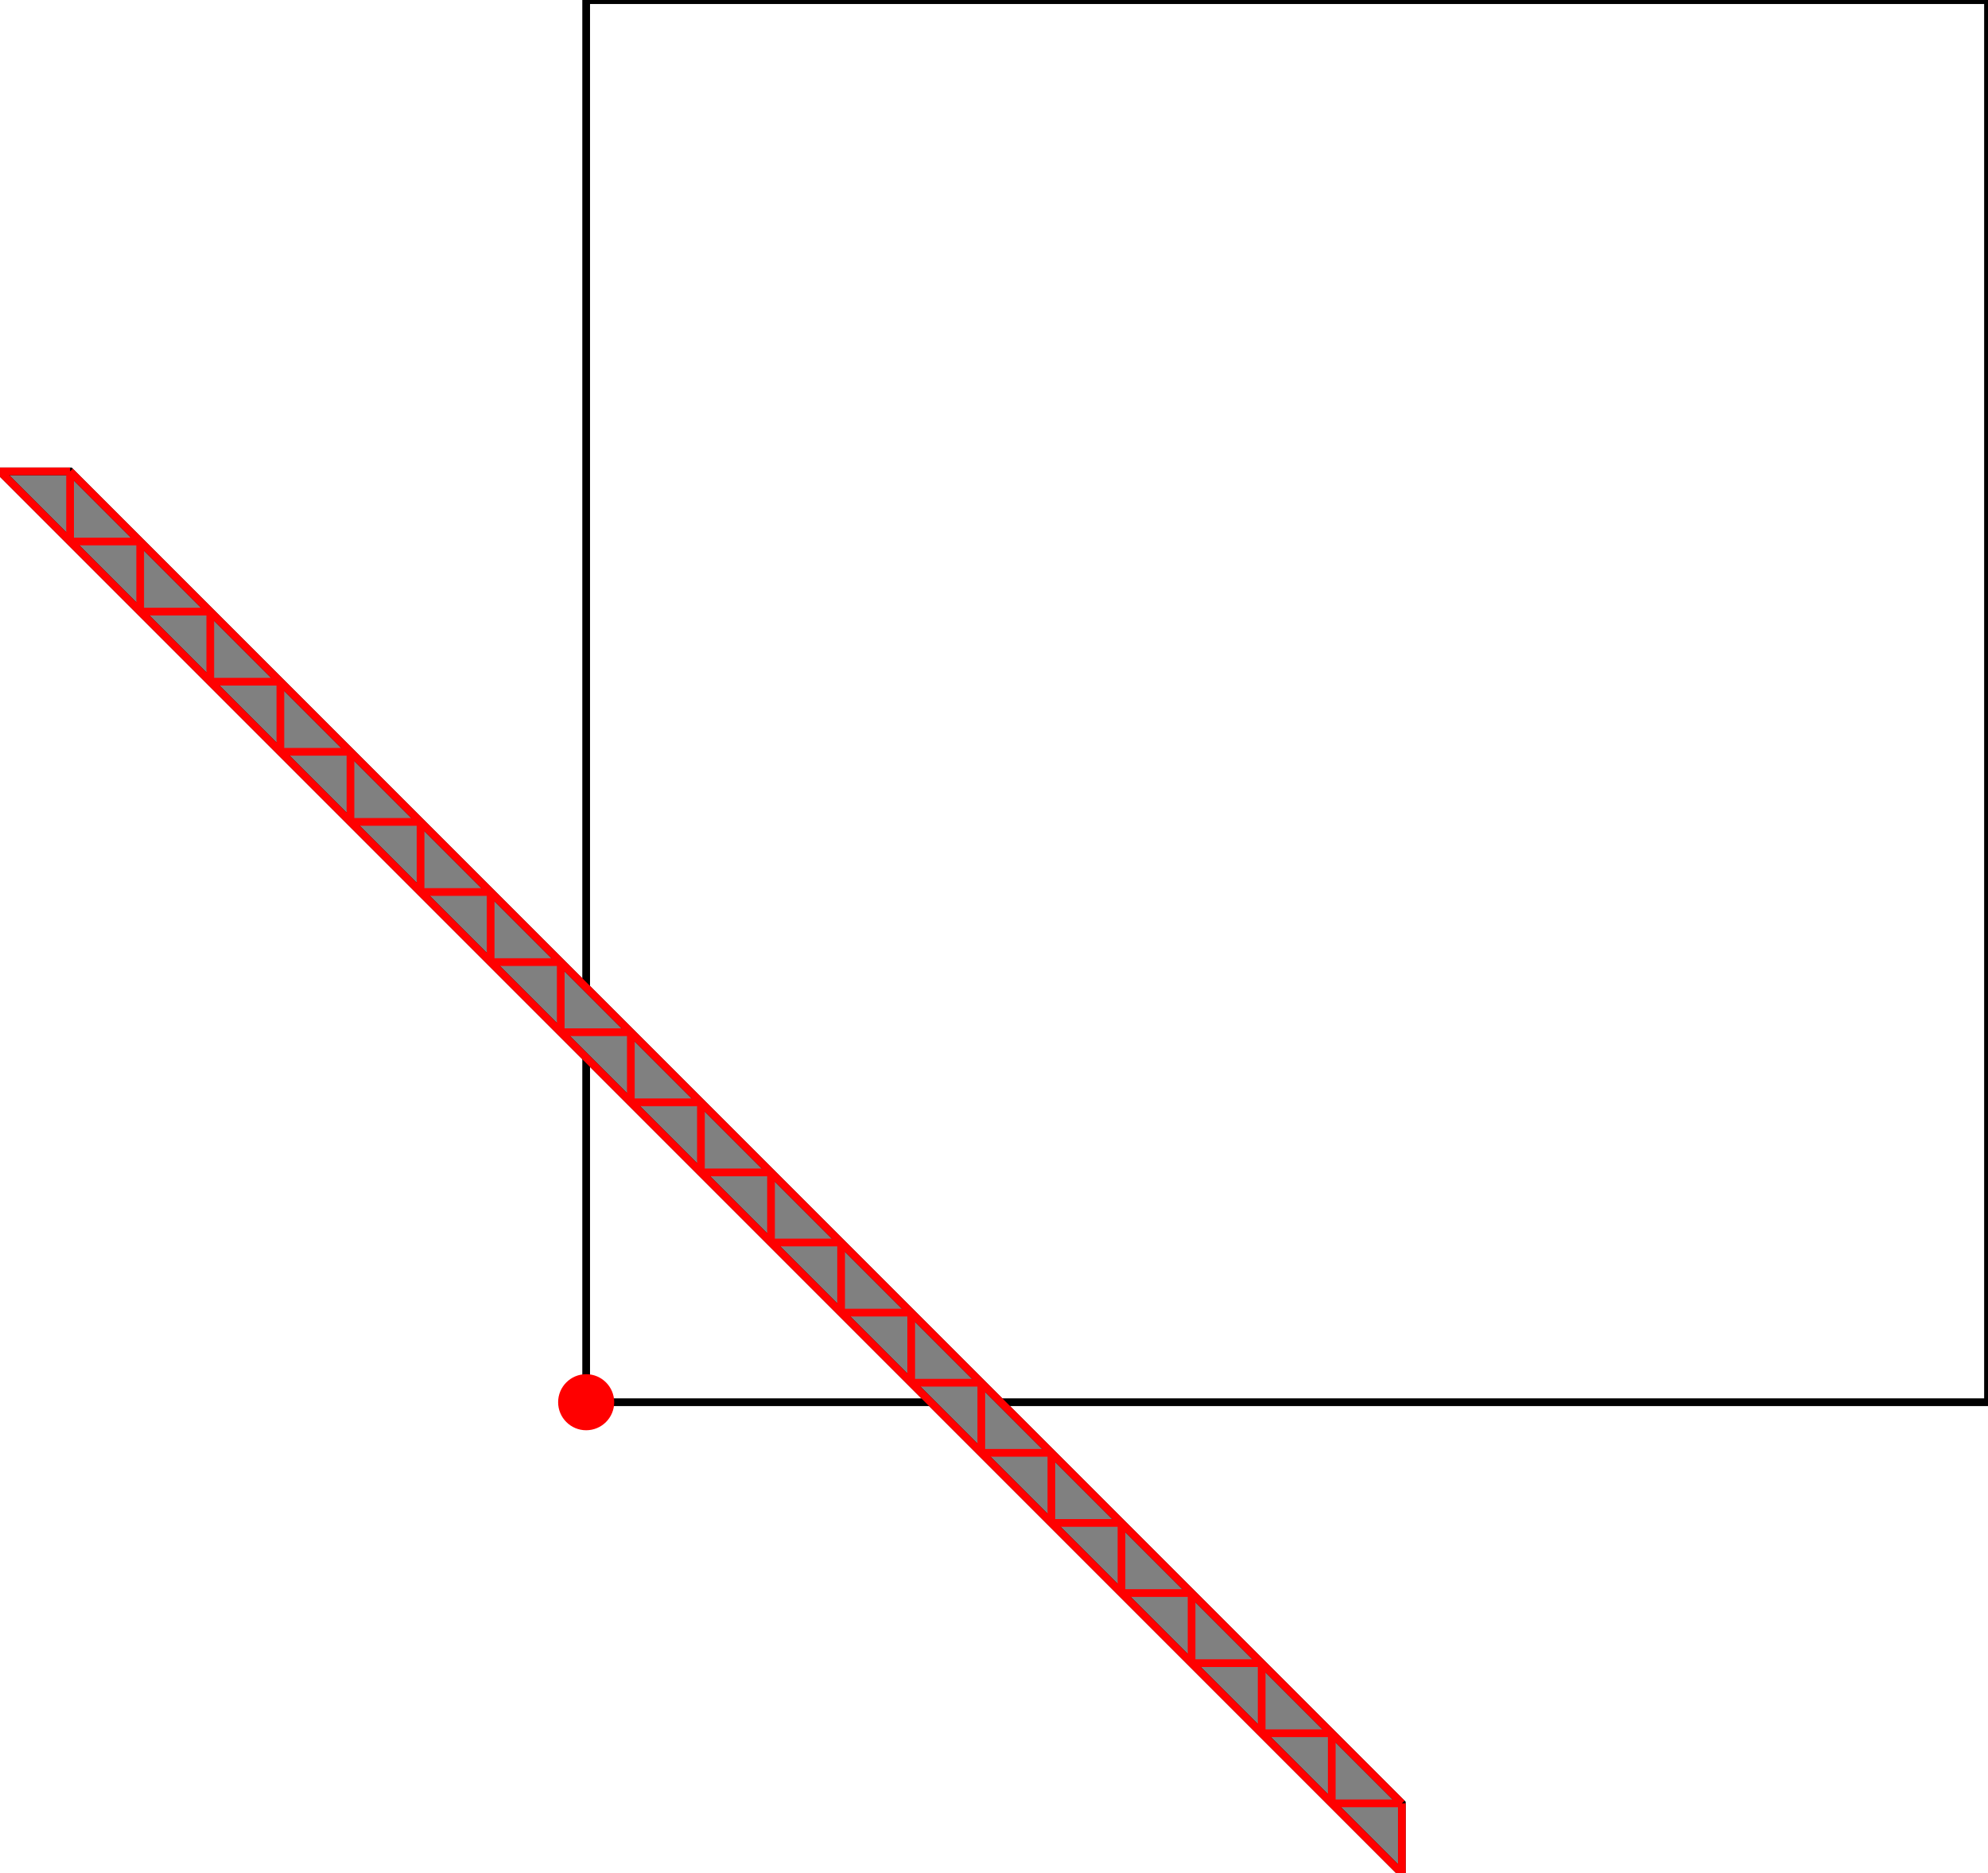 <?xml version="1.0" encoding="UTF-8"?>
<!DOCTYPE svg PUBLIC "-//W3C//DTD SVG 1.1//EN"
    "http://www.w3.org/Graphics/SVG/1.1/DTD/svg11.dtd"><svg xmlns="http://www.w3.org/2000/svg" height="471.077" stroke-opacity="1" viewBox="0 0 500 471" font-size="1" width="500" xmlns:xlink="http://www.w3.org/1999/xlink" stroke="rgb(0,0,0)" version="1.1"><defs></defs><g stroke-linejoin="miter" stroke-opacity="1.0" fill-opacity="0.0" stroke="rgb(0,0,0)" stroke-width="1.941" fill="rgb(0,0,0)" stroke-linecap="butt" stroke-miterlimit="10.0"><path d="M 500,352.575 l -0,-352.575 h -352.575 l -0,352.575 Z"/></g><g stroke-linejoin="miter" stroke-opacity="1.0" fill-opacity="1.0" stroke="rgb(0,0,0)" stroke-width="1.941" fill="rgb(128,128,128)" stroke-linecap="butt" stroke-miterlimit="10.0"><path d="M 352.575,471.077 v -17.629 l -334.947,-334.947 h -17.629 l 352.575,352.575 Z"/></g><g stroke-linejoin="miter" stroke-opacity="1.0" fill-opacity="1.0" stroke="rgb(0,0,0)" stroke-width="0.0" fill="rgb(255,0,0)" stroke-linecap="butt" stroke-miterlimit="10.0"><path d="M 154.476,352.575 c 0,-3.894 -3.157,-7.051 -7.051 -7.051c -3.894,-0 -7.051,3.157 -7.051 7.051c -0,3.894 3.157,7.051 7.051 7.051c 3.894,0 7.051,-3.157 7.051 -7.051Z"/></g><g stroke-linejoin="miter" stroke-opacity="1.0" fill-opacity="0.0" stroke="rgb(255,0,0)" stroke-width="1.941" fill="rgb(0,0,0)" stroke-linecap="butt" stroke-miterlimit="10.0"><path d="M 0,118.501 h 17.629 "/></g><g stroke-linejoin="miter" stroke-opacity="1.0" fill-opacity="0.0" stroke="rgb(255,0,0)" stroke-width="1.941" fill="rgb(0,0,0)" stroke-linecap="butt" stroke-miterlimit="10.0"><path d="M 17.629,136.13 h 17.629 "/></g><g stroke-linejoin="miter" stroke-opacity="1.0" fill-opacity="0.0" stroke="rgb(255,0,0)" stroke-width="1.941" fill="rgb(0,0,0)" stroke-linecap="butt" stroke-miterlimit="10.0"><path d="M 35.258,153.759 h 17.629 "/></g><g stroke-linejoin="miter" stroke-opacity="1.0" fill-opacity="0.0" stroke="rgb(255,0,0)" stroke-width="1.941" fill="rgb(0,0,0)" stroke-linecap="butt" stroke-miterlimit="10.0"><path d="M 52.886,171.387 h 17.629 "/></g><g stroke-linejoin="miter" stroke-opacity="1.0" fill-opacity="0.0" stroke="rgb(255,0,0)" stroke-width="1.941" fill="rgb(0,0,0)" stroke-linecap="butt" stroke-miterlimit="10.0"><path d="M 70.515,189.016 h 17.629 "/></g><g stroke-linejoin="miter" stroke-opacity="1.0" fill-opacity="0.0" stroke="rgb(255,0,0)" stroke-width="1.941" fill="rgb(0,0,0)" stroke-linecap="butt" stroke-miterlimit="10.0"><path d="M 88.144,206.645 h 17.629 "/></g><g stroke-linejoin="miter" stroke-opacity="1.0" fill-opacity="0.0" stroke="rgb(255,0,0)" stroke-width="1.941" fill="rgb(0,0,0)" stroke-linecap="butt" stroke-miterlimit="10.0"><path d="M 105.773,224.274 h 17.629 "/></g><g stroke-linejoin="miter" stroke-opacity="1.0" fill-opacity="0.0" stroke="rgb(255,0,0)" stroke-width="1.941" fill="rgb(0,0,0)" stroke-linecap="butt" stroke-miterlimit="10.0"><path d="M 123.401,241.903 h 17.629 "/></g><g stroke-linejoin="miter" stroke-opacity="1.0" fill-opacity="0.0" stroke="rgb(255,0,0)" stroke-width="1.941" fill="rgb(0,0,0)" stroke-linecap="butt" stroke-miterlimit="10.0"><path d="M 141.03,259.531 h 17.629 "/></g><g stroke-linejoin="miter" stroke-opacity="1.0" fill-opacity="0.0" stroke="rgb(255,0,0)" stroke-width="1.941" fill="rgb(0,0,0)" stroke-linecap="butt" stroke-miterlimit="10.0"><path d="M 158.659,277.16 h 17.629 "/></g><g stroke-linejoin="miter" stroke-opacity="1.0" fill-opacity="0.0" stroke="rgb(255,0,0)" stroke-width="1.941" fill="rgb(0,0,0)" stroke-linecap="butt" stroke-miterlimit="10.0"><path d="M 176.288,294.789 h 17.629 "/></g><g stroke-linejoin="miter" stroke-opacity="1.0" fill-opacity="0.0" stroke="rgb(255,0,0)" stroke-width="1.941" fill="rgb(0,0,0)" stroke-linecap="butt" stroke-miterlimit="10.0"><path d="M 352.575,453.448 l -334.947,-334.947 "/></g><g stroke-linejoin="miter" stroke-opacity="1.0" fill-opacity="0.0" stroke="rgb(255,0,0)" stroke-width="1.941" fill="rgb(0,0,0)" stroke-linecap="butt" stroke-miterlimit="10.0"><path d="M 352.575,471.077 l -352.575,-352.575 "/></g><g stroke-linejoin="miter" stroke-opacity="1.0" fill-opacity="0.0" stroke="rgb(255,0,0)" stroke-width="1.941" fill="rgb(0,0,0)" stroke-linecap="butt" stroke-miterlimit="10.0"><path d="M 193.917,312.418 h 17.629 "/></g><g stroke-linejoin="miter" stroke-opacity="1.0" fill-opacity="0.0" stroke="rgb(255,0,0)" stroke-width="1.941" fill="rgb(0,0,0)" stroke-linecap="butt" stroke-miterlimit="10.0"><path d="M 211.545,330.046 h 17.629 "/></g><g stroke-linejoin="miter" stroke-opacity="1.0" fill-opacity="0.0" stroke="rgb(255,0,0)" stroke-width="1.941" fill="rgb(0,0,0)" stroke-linecap="butt" stroke-miterlimit="10.0"><path d="M 229.174,347.675 h 17.629 "/></g><g stroke-linejoin="miter" stroke-opacity="1.0" fill-opacity="0.0" stroke="rgb(255,0,0)" stroke-width="1.941" fill="rgb(0,0,0)" stroke-linecap="butt" stroke-miterlimit="10.0"><path d="M 352.575,471.077 v -17.629 "/></g><g stroke-linejoin="miter" stroke-opacity="1.0" fill-opacity="0.0" stroke="rgb(255,0,0)" stroke-width="1.941" fill="rgb(0,0,0)" stroke-linecap="butt" stroke-miterlimit="10.0"><path d="M 334.947,453.448 v -17.629 "/></g><g stroke-linejoin="miter" stroke-opacity="1.0" fill-opacity="0.0" stroke="rgb(255,0,0)" stroke-width="1.941" fill="rgb(0,0,0)" stroke-linecap="butt" stroke-miterlimit="10.0"><path d="M 317.318,435.819 v -17.629 "/></g><g stroke-linejoin="miter" stroke-opacity="1.0" fill-opacity="0.0" stroke="rgb(255,0,0)" stroke-width="1.941" fill="rgb(0,0,0)" stroke-linecap="butt" stroke-miterlimit="10.0"><path d="M 299.689,418.19 v -17.629 "/></g><g stroke-linejoin="miter" stroke-opacity="1.0" fill-opacity="0.0" stroke="rgb(255,0,0)" stroke-width="1.941" fill="rgb(0,0,0)" stroke-linecap="butt" stroke-miterlimit="10.0"><path d="M 282.06,400.562 v -17.629 "/></g><g stroke-linejoin="miter" stroke-opacity="1.0" fill-opacity="0.0" stroke="rgb(255,0,0)" stroke-width="1.941" fill="rgb(0,0,0)" stroke-linecap="butt" stroke-miterlimit="10.0"><path d="M 264.432,382.933 v -17.629 "/></g><g stroke-linejoin="miter" stroke-opacity="1.0" fill-opacity="0.0" stroke="rgb(255,0,0)" stroke-width="1.941" fill="rgb(0,0,0)" stroke-linecap="butt" stroke-miterlimit="10.0"><path d="M 246.803,365.304 v -17.629 "/></g><g stroke-linejoin="miter" stroke-opacity="1.0" fill-opacity="0.0" stroke="rgb(255,0,0)" stroke-width="1.941" fill="rgb(0,0,0)" stroke-linecap="butt" stroke-miterlimit="10.0"><path d="M 229.174,347.675 v -17.629 "/></g><g stroke-linejoin="miter" stroke-opacity="1.0" fill-opacity="0.0" stroke="rgb(255,0,0)" stroke-width="1.941" fill="rgb(0,0,0)" stroke-linecap="butt" stroke-miterlimit="10.0"><path d="M 211.545,330.046 v -17.629 "/></g><g stroke-linejoin="miter" stroke-opacity="1.0" fill-opacity="0.0" stroke="rgb(255,0,0)" stroke-width="1.941" fill="rgb(0,0,0)" stroke-linecap="butt" stroke-miterlimit="10.0"><path d="M 193.917,312.418 v -17.629 "/></g><g stroke-linejoin="miter" stroke-opacity="1.0" fill-opacity="0.0" stroke="rgb(255,0,0)" stroke-width="1.941" fill="rgb(0,0,0)" stroke-linecap="butt" stroke-miterlimit="10.0"><path d="M 176.288,294.789 v -17.629 "/></g><g stroke-linejoin="miter" stroke-opacity="1.0" fill-opacity="0.0" stroke="rgb(255,0,0)" stroke-width="1.941" fill="rgb(0,0,0)" stroke-linecap="butt" stroke-miterlimit="10.0"><path d="M 158.659,277.16 v -17.629 "/></g><g stroke-linejoin="miter" stroke-opacity="1.0" fill-opacity="0.0" stroke="rgb(255,0,0)" stroke-width="1.941" fill="rgb(0,0,0)" stroke-linecap="butt" stroke-miterlimit="10.0"><path d="M 141.03,259.531 v -17.629 "/></g><g stroke-linejoin="miter" stroke-opacity="1.0" fill-opacity="0.0" stroke="rgb(255,0,0)" stroke-width="1.941" fill="rgb(0,0,0)" stroke-linecap="butt" stroke-miterlimit="10.0"><path d="M 123.401,241.903 v -17.629 "/></g><g stroke-linejoin="miter" stroke-opacity="1.0" fill-opacity="0.0" stroke="rgb(255,0,0)" stroke-width="1.941" fill="rgb(0,0,0)" stroke-linecap="butt" stroke-miterlimit="10.0"><path d="M 105.773,224.274 v -17.629 "/></g><g stroke-linejoin="miter" stroke-opacity="1.0" fill-opacity="0.0" stroke="rgb(255,0,0)" stroke-width="1.941" fill="rgb(0,0,0)" stroke-linecap="butt" stroke-miterlimit="10.0"><path d="M 88.144,206.645 v -17.629 "/></g><g stroke-linejoin="miter" stroke-opacity="1.0" fill-opacity="0.0" stroke="rgb(255,0,0)" stroke-width="1.941" fill="rgb(0,0,0)" stroke-linecap="butt" stroke-miterlimit="10.0"><path d="M 70.515,189.016 v -17.629 "/></g><g stroke-linejoin="miter" stroke-opacity="1.0" fill-opacity="0.0" stroke="rgb(255,0,0)" stroke-width="1.941" fill="rgb(0,0,0)" stroke-linecap="butt" stroke-miterlimit="10.0"><path d="M 52.886,171.387 v -17.629 "/></g><g stroke-linejoin="miter" stroke-opacity="1.0" fill-opacity="0.0" stroke="rgb(255,0,0)" stroke-width="1.941" fill="rgb(0,0,0)" stroke-linecap="butt" stroke-miterlimit="10.0"><path d="M 35.258,153.759 v -17.629 "/></g><g stroke-linejoin="miter" stroke-opacity="1.0" fill-opacity="0.0" stroke="rgb(255,0,0)" stroke-width="1.941" fill="rgb(0,0,0)" stroke-linecap="butt" stroke-miterlimit="10.0"><path d="M 17.629,136.13 v -17.629 "/></g><g stroke-linejoin="miter" stroke-opacity="1.0" fill-opacity="0.0" stroke="rgb(255,0,0)" stroke-width="1.941" fill="rgb(0,0,0)" stroke-linecap="butt" stroke-miterlimit="10.0"><path d="M 246.803,365.304 h 17.629 "/></g><g stroke-linejoin="miter" stroke-opacity="1.0" fill-opacity="0.0" stroke="rgb(255,0,0)" stroke-width="1.941" fill="rgb(0,0,0)" stroke-linecap="butt" stroke-miterlimit="10.0"><path d="M 264.432,382.933 h 17.629 "/></g><g stroke-linejoin="miter" stroke-opacity="1.0" fill-opacity="0.0" stroke="rgb(255,0,0)" stroke-width="1.941" fill="rgb(0,0,0)" stroke-linecap="butt" stroke-miterlimit="10.0"><path d="M 282.06,400.562 h 17.629 "/></g><g stroke-linejoin="miter" stroke-opacity="1.0" fill-opacity="0.0" stroke="rgb(255,0,0)" stroke-width="1.941" fill="rgb(0,0,0)" stroke-linecap="butt" stroke-miterlimit="10.0"><path d="M 299.689,418.19 h 17.629 "/></g><g stroke-linejoin="miter" stroke-opacity="1.0" fill-opacity="0.0" stroke="rgb(255,0,0)" stroke-width="1.941" fill="rgb(0,0,0)" stroke-linecap="butt" stroke-miterlimit="10.0"><path d="M 317.318,435.819 h 17.629 "/></g><g stroke-linejoin="miter" stroke-opacity="1.0" fill-opacity="0.0" stroke="rgb(255,0,0)" stroke-width="1.941" fill="rgb(0,0,0)" stroke-linecap="butt" stroke-miterlimit="10.0"><path d="M 334.947,453.448 h 17.629 "/></g></svg>